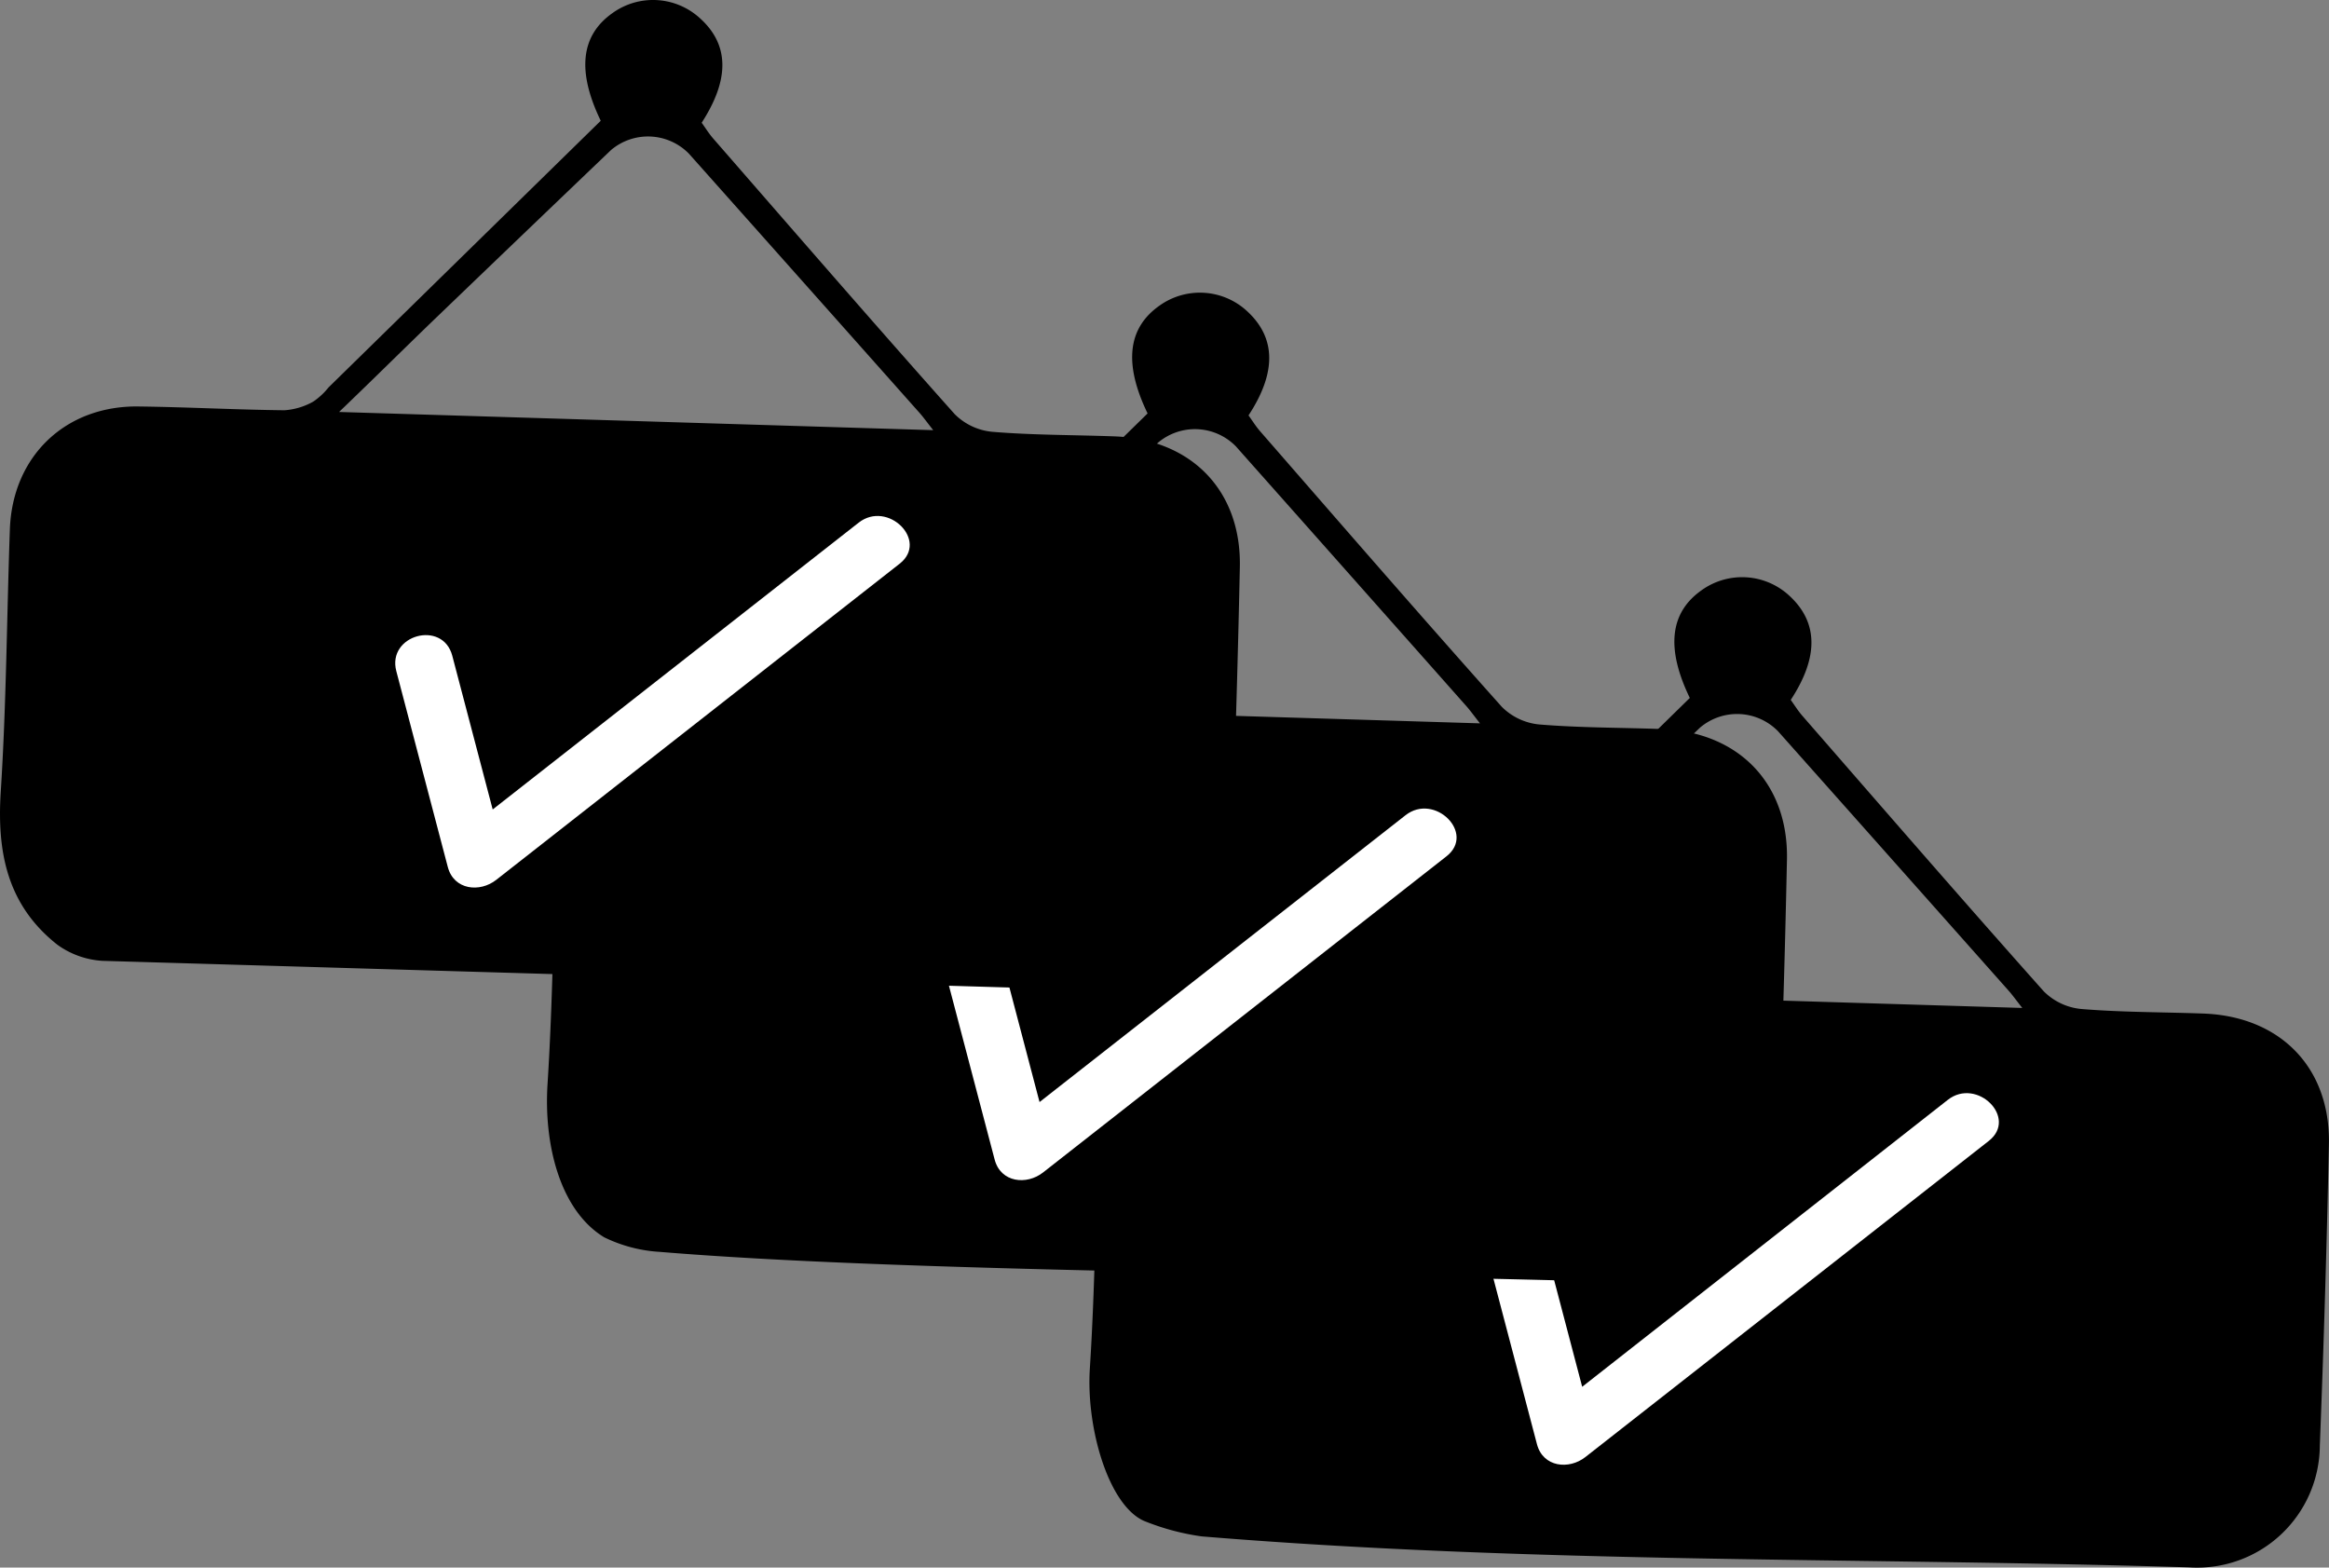 <svg xmlns="http://www.w3.org/2000/svg" viewBox="0 0 271.38 182.64"><rect x="0" y="0" width="271.38" height="182.64" fill="#808080" stroke="none"/><defs><style>.cls-1{fill:#fff;}</style></defs><title>verify</title><g id="Layer_2" data-name="Layer 2"><g id="Layer_1-2" data-name="Layer 1"><g id="verify"><g id="store"><g id="store-2" data-name="store"><g id="_8gUVar.tif" data-name="8gUVar.tif"><path d="M133.59,177.32c-4.29-1.52-7.05-10.75-6.6-17.84.65-10.16.7-20.36,1.06-30.54.3-8.52,6.48-14.44,15-14.32,5.66.07,11.31.38,17,.44a7.94,7.94,0,0,0,3.34-1,8.06,8.06,0,0,0,1.8-1.67L196.9,81.32c-2.8-5.79-2.32-9.94,1.36-12.54a8.09,8.09,0,0,1,10.25.64c3.35,3.09,3.43,7.13.15,12.13.43.59.85,1.28,1.38,1.88,9.34,10.72,18.65,21.47,28.11,32.08a7.12,7.12,0,0,0,4.36,2.05c4.71.39,9.45.36,14.18.53,9,.31,14.86,6.29,14.68,15.21q-.37,17.59-1.06,35.17a14.3,14.3,0,0,1-15.22,14.15c-38.36-1.19-75.94-.4-115.07-3.61A28.22,28.22,0,0,1,133.59,177.32Zm32.82-62,69.23,2.12c-.83-1.06-1.18-1.55-1.58-2q-13.44-15.13-26.89-30.25a6.67,6.67,0,0,0-9.07-.42q-10.28,9.82-20.52,19.67C174.06,107.8,170.58,111.23,166.41,115.29Z"/></g></g><path class="cls-1" d="M173.09,145.45l6,22.82c.71,2.69,3.74,3,5.65,1.49l47-36.83c3.42-2.68-1.39-7.44-4.78-4.78L180,165l5.65,1.49-6-22.82c-1.11-4.21-7.63-2.42-6.52,1.8Z"/></g><g id="store-3" data-name="store"><g id="store-4" data-name="store"><g id="_8gUVar.tif-2" data-name="8gUVar.tif"><path d="M70.4,144.16c-5.12-3.11-7.05-10.75-6.6-17.84.65-10.16.7-20.36,1.06-30.54.3-8.52,6.48-14.44,15-14.32,5.66.07,11.31.38,17,.44a7.94,7.94,0,0,0,3.34-1,8.06,8.06,0,0,0,1.8-1.67l31.72-31.06c-2.8-5.79-2.32-9.94,1.36-12.54a8.09,8.09,0,0,1,10.25.64c3.35,3.09,3.43,7.13.15,12.13.43.59.85,1.28,1.38,1.88C156.2,61,165.51,71.74,175,82.36a7.12,7.12,0,0,0,4.36,2.05c4.71.39,9.45.36,14.18.53,9,.31,14.86,6.29,14.68,15.21q-.37,17.59-1.06,35.17a14.3,14.3,0,0,1-15.22,14.15c-38.36-1.19-86.39-1.24-115.07-3.61A17,17,0,0,1,70.4,144.16Zm32.82-62,69.23,2.12c-.83-1.06-1.18-1.55-1.58-2Q157.43,67.12,144,52a6.67,6.67,0,0,0-9.07-.42Q124.64,61.4,114.4,71.25C110.88,74.64,107.4,78.07,103.22,82.14Z"/></g></g><path class="cls-1" d="M109.9,112.29l6,22.82c.71,2.69,3.74,3,5.65,1.49l47-36.83c3.42-2.68-1.39-7.44-4.78-4.78l-47,36.83,5.65,1.49-6-22.82c-1.11-4.21-7.63-2.42-6.52,1.8Z"/></g><g id="store-5" data-name="store"><g id="store-6" data-name="store"><g id="_8gUVar.tif-3" data-name="8gUVar.tif"><path d="M11.93,111.95a10,10,0,0,1-5.25-1.88C.84,105.46-.37,99.31.09,92.22c.65-10.16.7-20.36,1.06-30.54.3-8.52,6.48-14.44,15-14.32,5.66.07,11.31.38,17,.44a7.94,7.94,0,0,0,3.34-1,8.06,8.06,0,0,0,1.8-1.67L70,14.07c-2.8-5.79-2.32-9.94,1.36-12.54a8.09,8.09,0,0,1,10.25.64C85,5.26,85,9.3,81.76,14.3c.43.59.85,1.28,1.38,1.88,9.34,10.72,18.65,21.47,28.11,32.08a7.12,7.12,0,0,0,4.36,2.05c4.71.39,9.45.36,14.18.53,9,.31,14.86,6.29,14.68,15.21q-.37,17.59-1.06,35.17a14.3,14.3,0,0,1-15.22,14.15ZM39.51,48l69.23,2.12c-.83-1.06-1.18-1.55-1.58-2Q93.72,33,80.27,17.9a6.67,6.67,0,0,0-9.07-.42Q60.93,27.3,50.68,37.15C47.16,40.54,43.68,44,39.51,48Z"/></g></g><path class="cls-1" d="M46.18,78.2l6,22.82c.71,2.69,3.74,3,5.65,1.49l47-36.83c3.42-2.68-1.39-7.44-4.78-4.78l-47,36.83,5.65,1.49-6-22.82c-1.11-4.21-7.63-2.42-6.52,1.8Z"/></g></g></g></g></svg>
